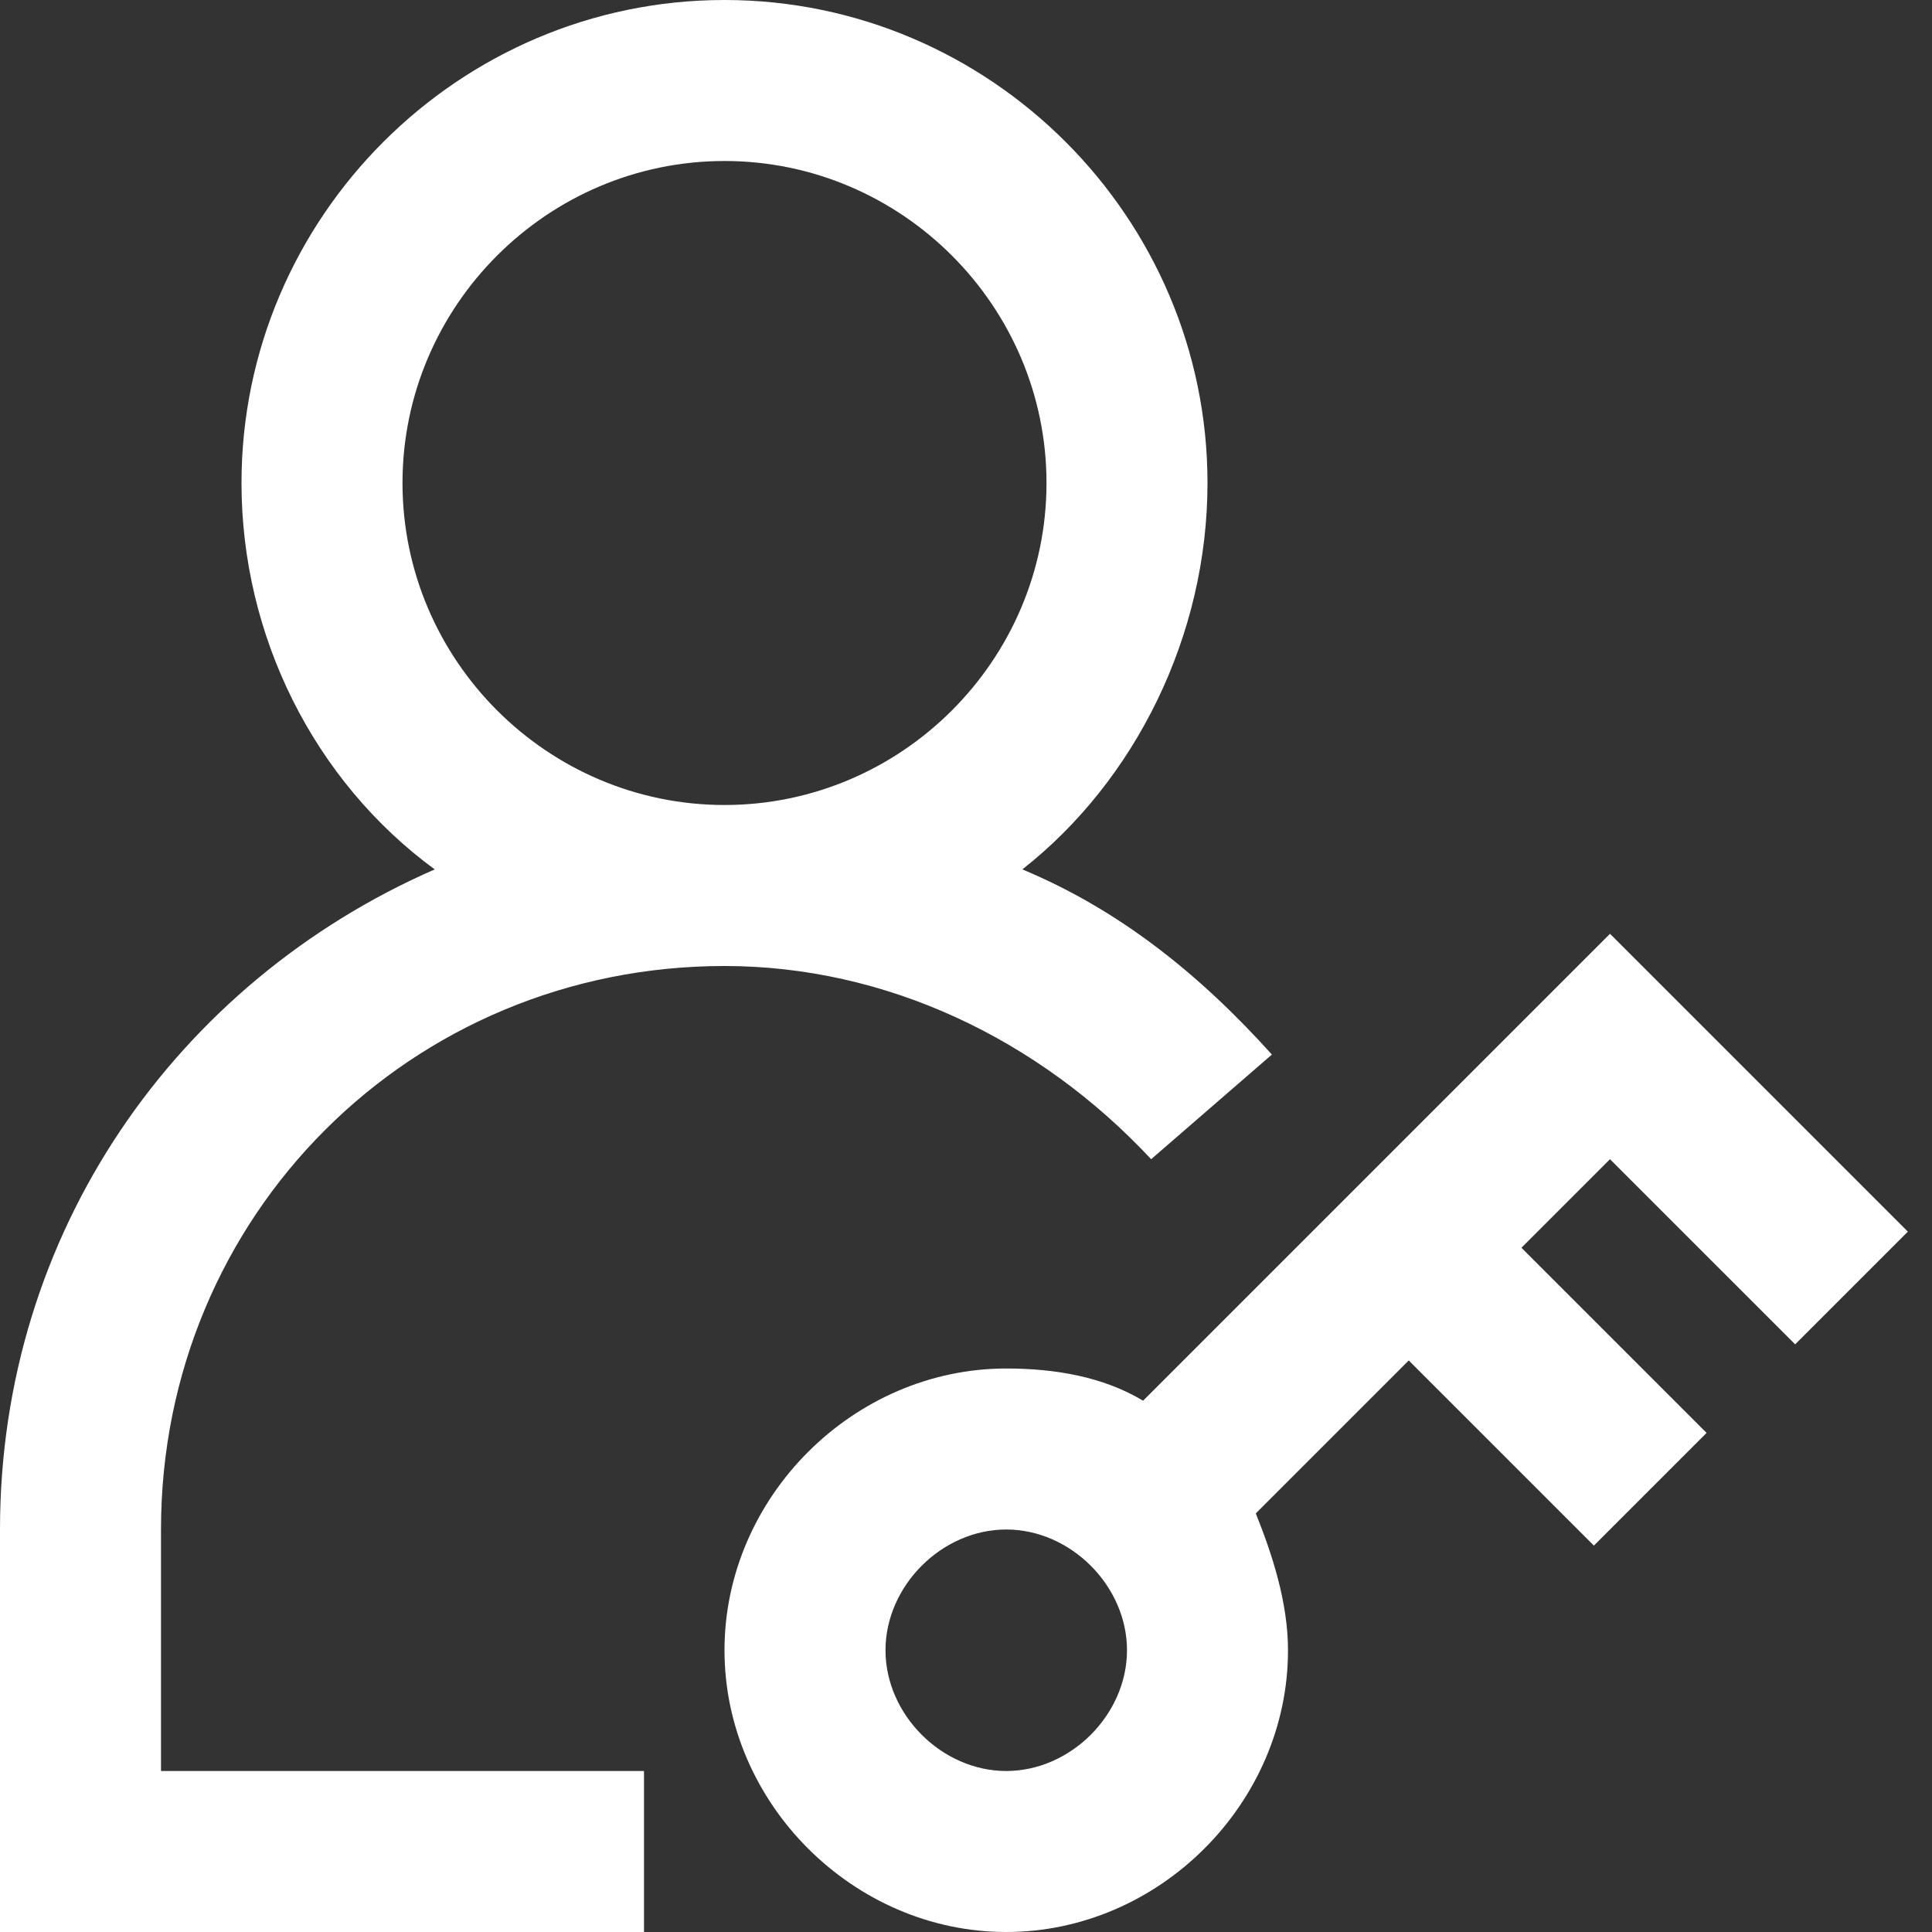 <!DOCTYPE svg PUBLIC "-//W3C//DTD SVG 1.1//EN" "http://www.w3.org/Graphics/SVG/1.1/DTD/svg11.dtd">
<!-- Uploaded to: SVG Repo, www.svgrepo.com, Transformed by: SVG Repo Mixer Tools -->
<svg fill="#ffffff" height="64px" width="64px" version="1.1" xmlns="http://www.w3.org/2000/svg" xmlns:xlink="http://www.w3.org/1999/xlink" viewBox="0 0 24 24" enable-background="new 0 0 24 24" xml:space="preserve">
<rect x="0" y="0" width="24" height="24" fill="#333333" stroke="none"/>
<g id="SVGRepo_bgCarrier" stroke-width="0"/>
<g id="SVGRepo_tracerCarrier" stroke-linecap="round" stroke-linejoin="round"/>
<g id="SVGRepo_iconCarrier"> <g id="user-admin"> <path d="M22.3,16.7l1.4-1.4L20,11.6l-5.8,5.8c-0.5-0.3-1.1-0.4-1.7-0.4C10.6,17,9,18.6,9,20.5s1.6,3.5,3.5,3.5s3.5-1.6,3.5-3.5 c0-0.6-0.2-1.2-0.4-1.7l1.9-1.9l2.3,2.3l1.4-1.4l-2.3-2.3l1.1-1.1L22.3,16.7z M12.5,22c-0.8,0-1.5-0.7-1.5-1.5s0.7-1.5,1.5-1.5 s1.5,0.7,1.5,1.5S13.3,22,12.5,22z"/> <path d="M2,19c0-3.9,3.1-7,7-7c2,0,3.9,0.9,5.3,2.4l1.5-1.3c-0.9-1-1.9-1.8-3.1-2.3C14.1,9.7,15,7.9,15,6c0-3.3-2.7-6-6-6 S3,2.7,3,6c0,1.9,0.9,3.7,2.4,4.8C2.2,12.2,0,15.3,0,19v5h8v-2H2V19z M5,6c0-2.2,1.8-4,4-4s4,1.8,4,4s-1.8,4-4,4S5,8.2,5,6z"/> </g> </g>
</svg>